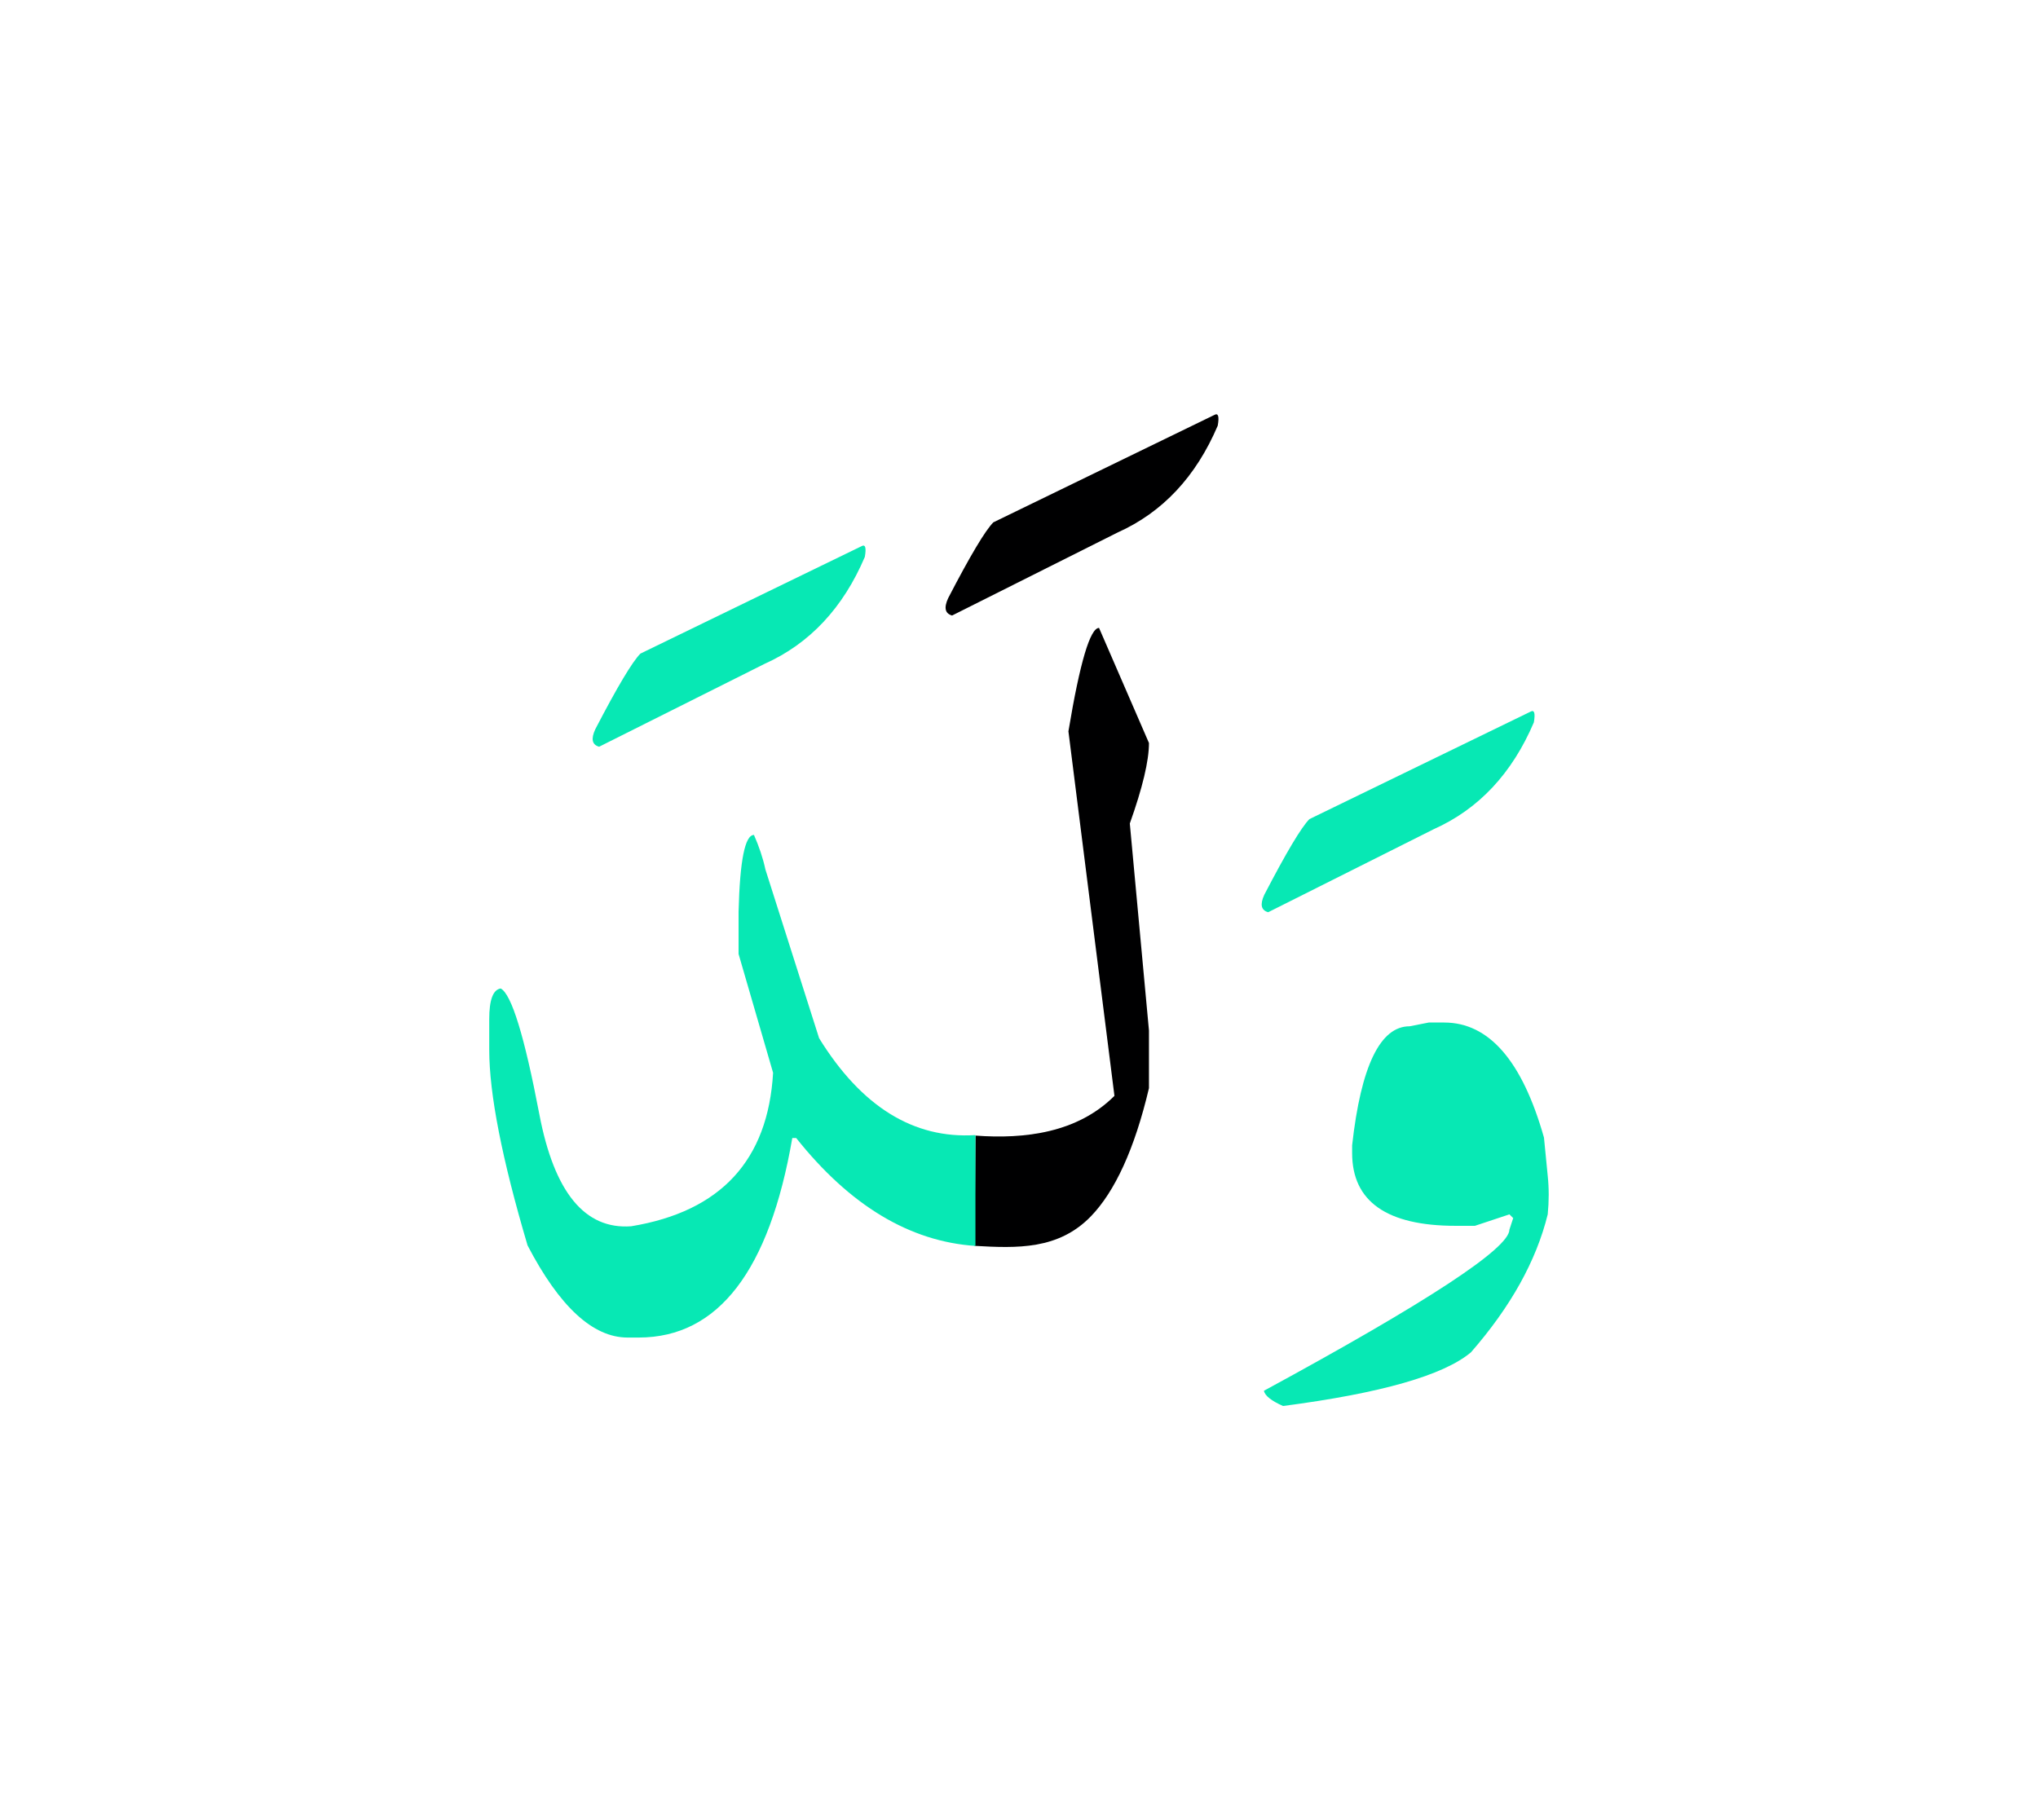 <svg id="vector" xmlns="http://www.w3.org/2000/svg" width="75" height="67" viewBox="0 0 83 73"><path fill="#07E8B4" d="M58.187,41.078h0.626c1.827,0 3.181,1.559 4.067,4.686l0.153,1.561c0.053,0.506 0.053,1.027 0,1.566c-0.467,1.9 -1.514,3.773 -3.127,5.621c-1.12,0.939 -3.666,1.666 -7.653,2.186c-0.467,-0.207 -0.733,-0.412 -0.78,-0.619c6.667,-3.621 10,-5.807 10,-6.566l0.154,-0.469l-0.154,-0.152l-1.406,0.467h-0.78c-2.813,0 -4.22,-0.994 -4.22,-2.967v-0.313c0.359,-3.234 1.146,-4.848 2.34,-4.848L58.187,41.078z" id="path_0"/><path fill="#07E8B4" d="M62.327,28.418c0.16,-0.094 0.207,0.053 0.141,0.434c-0.887,2.08 -2.247,3.533 -4.08,4.352l-6.74,3.381c-0.287,-0.08 -0.34,-0.313 -0.16,-0.707c0.9,-1.732 1.514,-2.76 1.84,-3.086L62.327,28.418z" id="path_1"/><path fill="#000001" d="M39.727,45.684c2.016,0.15 4.158,-0.117 5.66,-1.619l-1.874,-14.848c0.467,-2.813 0.887,-4.213 1.247,-4.213l2.033,4.688c0,0.727 -0.26,1.82 -0.78,3.279l0.78,8.434v2.346c-0.586,2.488 -1.391,4.211 -2.359,5.215c-1.324,1.371 -3.007,1.309 -4.744,1.209L39.727,45.684z" id="path_2"/><path fill="#000001" d="M49.454,16.33c0.16,-0.092 0.207,0.055 0.14,0.434c-0.887,2.08 -2.247,3.533 -4.079,4.354l-6.74,3.381c-0.287,-0.08 -0.341,-0.314 -0.16,-0.707c0.899,-1.734 1.514,-2.76 1.84,-3.088L49.454,16.33z" id="path_3"/><path fill="#07E8B4" d="M39.727,50.178c-2.68,-0.18 -5.113,-1.646 -7.301,-4.395h-0.159c-0.934,5.414 -3.021,8.121 -6.247,8.127h-0.473c-1.4,-0.006 -2.76,-1.252 -4.061,-3.752c-1.04,-3.514 -1.561,-6.174 -1.561,-7.967v-1.254c0,-0.779 0.154,-1.199 0.467,-1.246c0.44,0.232 0.967,1.939 1.574,5.127c0.606,3.18 1.854,4.699 3.74,4.559c3.646,-0.6 5.572,-2.686 5.779,-6.252l-1.406,-4.84v-1.721c0.053,-2.088 0.26,-3.127 0.627,-3.127c0.206,0.467 0.366,0.939 0.466,1.406l2.187,6.873c1.721,2.787 3.848,4.107 6.367,3.947V50.178z" id="path_4"/><path fill="#07E8B4" d="M35.081,21.678c0.16,-0.094 0.207,0.053 0.14,0.434c-0.887,2.08 -2.247,3.533 -4.079,4.354L24.4,29.844c-0.286,-0.08 -0.339,-0.313 -0.159,-0.707c0.899,-1.732 1.514,-2.76 1.84,-3.086L35.081,21.678z" id="path_5"/></svg>